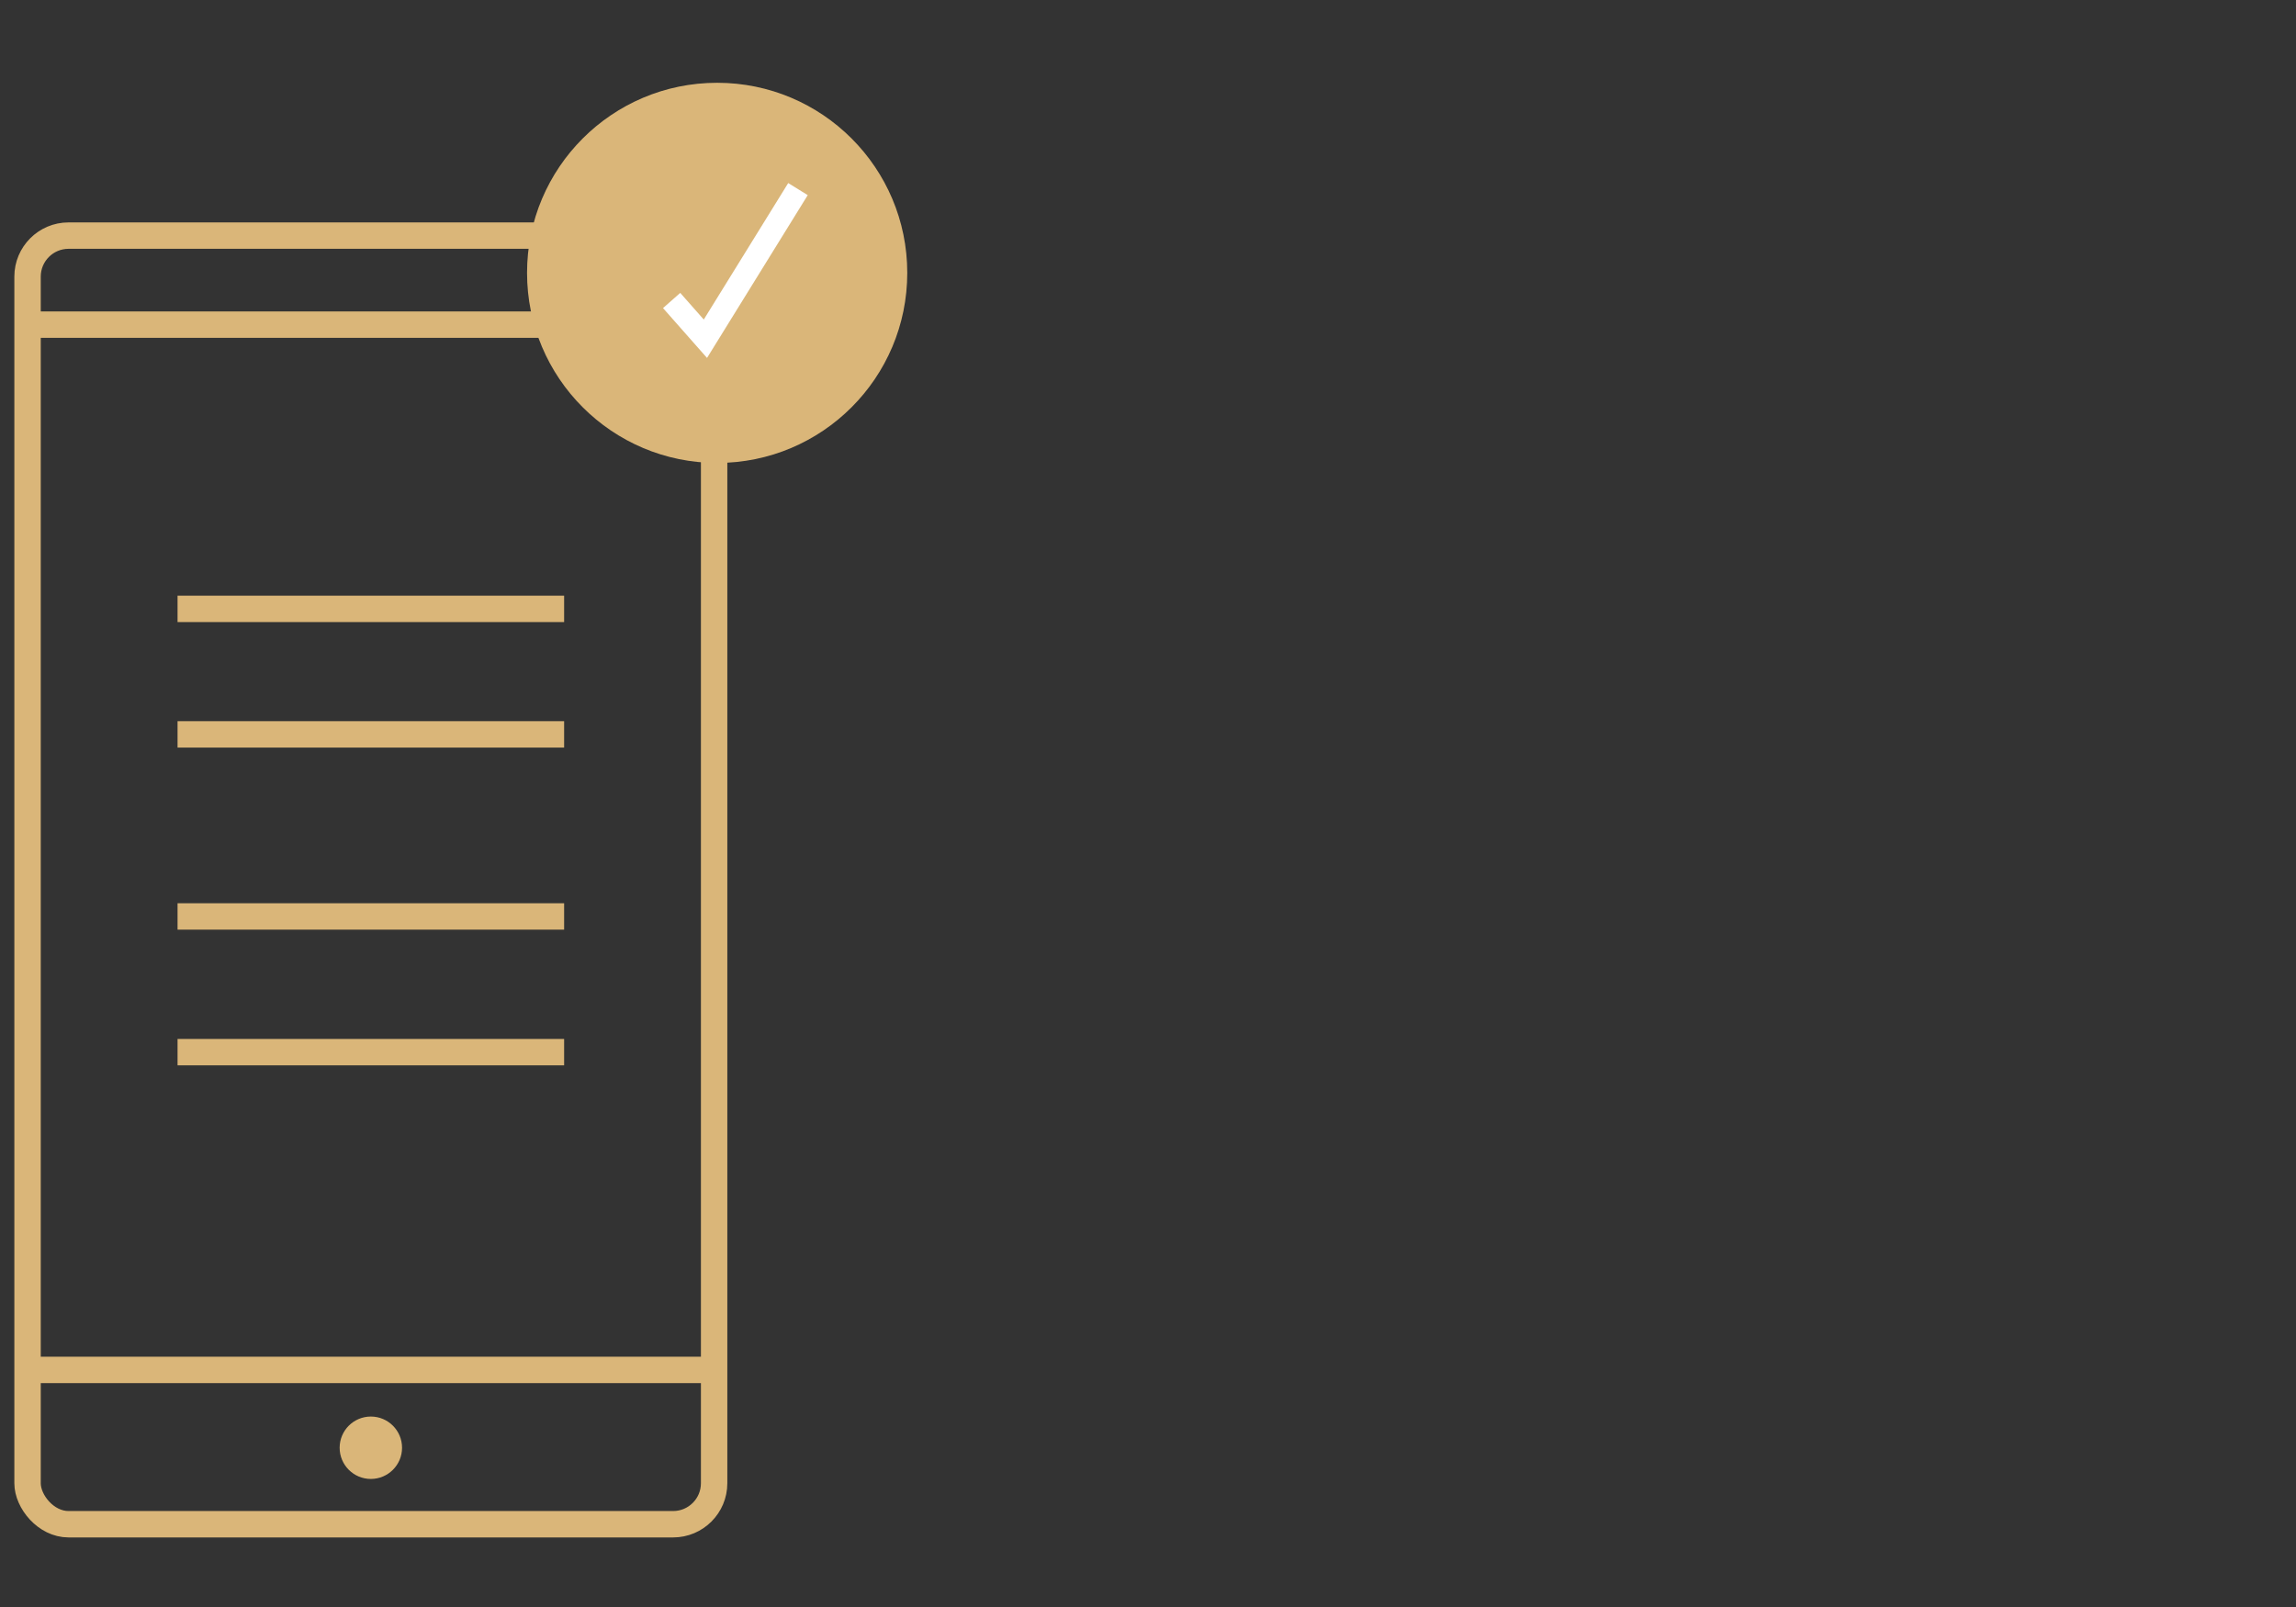 <svg xmlns="http://www.w3.org/2000/svg" viewBox="0 0 100 70"><rect x="0" y="0" width="100" height="70" fill="#333333" stroke="none"/><title>rm-icon-030117</title><line x1="1.2" y1="59.673" x2="31.103" y2="59.673" style="fill:none;stroke:#dab679;stroke-miterlimit:10;stroke-width:1.15px"/><line x1="1.2" y1="14.141" x2="31.103" y2="14.141" style="fill:none;stroke:#dab679;stroke-miterlimit:10;stroke-width:1.15px"/><circle cx="16.152" cy="63.063" r="1.359" style="fill:#dab679"/><rect x="1.2" y="10.263" width="29.903" height="56.132" rx="1.786" ry="1.786" style="fill:none;stroke:#dab679;stroke-miterlimit:10;stroke-width:1.15px"/><circle cx="31.235" cy="11.886" r="8.28" style="fill:#dab679"/><polyline points="29.252 13.089 30.723 14.755 34.755 8.237" style="fill:none;stroke:#fff;stroke-miterlimit:10"/><line x1="7.733" y1="26.522" x2="24.57" y2="26.522" style="fill:none;stroke:#dab679;stroke-miterlimit:10;stroke-width:1.15px"/><line x1="7.733" y1="31.989" x2="24.57" y2="31.989" style="fill:none;stroke:#dab679;stroke-miterlimit:10;stroke-width:1.15px"/><line x1="7.733" y1="39.92" x2="24.57" y2="39.92" style="fill:none;stroke:#dab679;stroke-miterlimit:10;stroke-width:1.15px"/><line x1="7.733" y1="45.831" x2="24.57" y2="45.831" style="fill:none;stroke:#dab679;stroke-miterlimit:10;stroke-width:1.15px"/></svg>